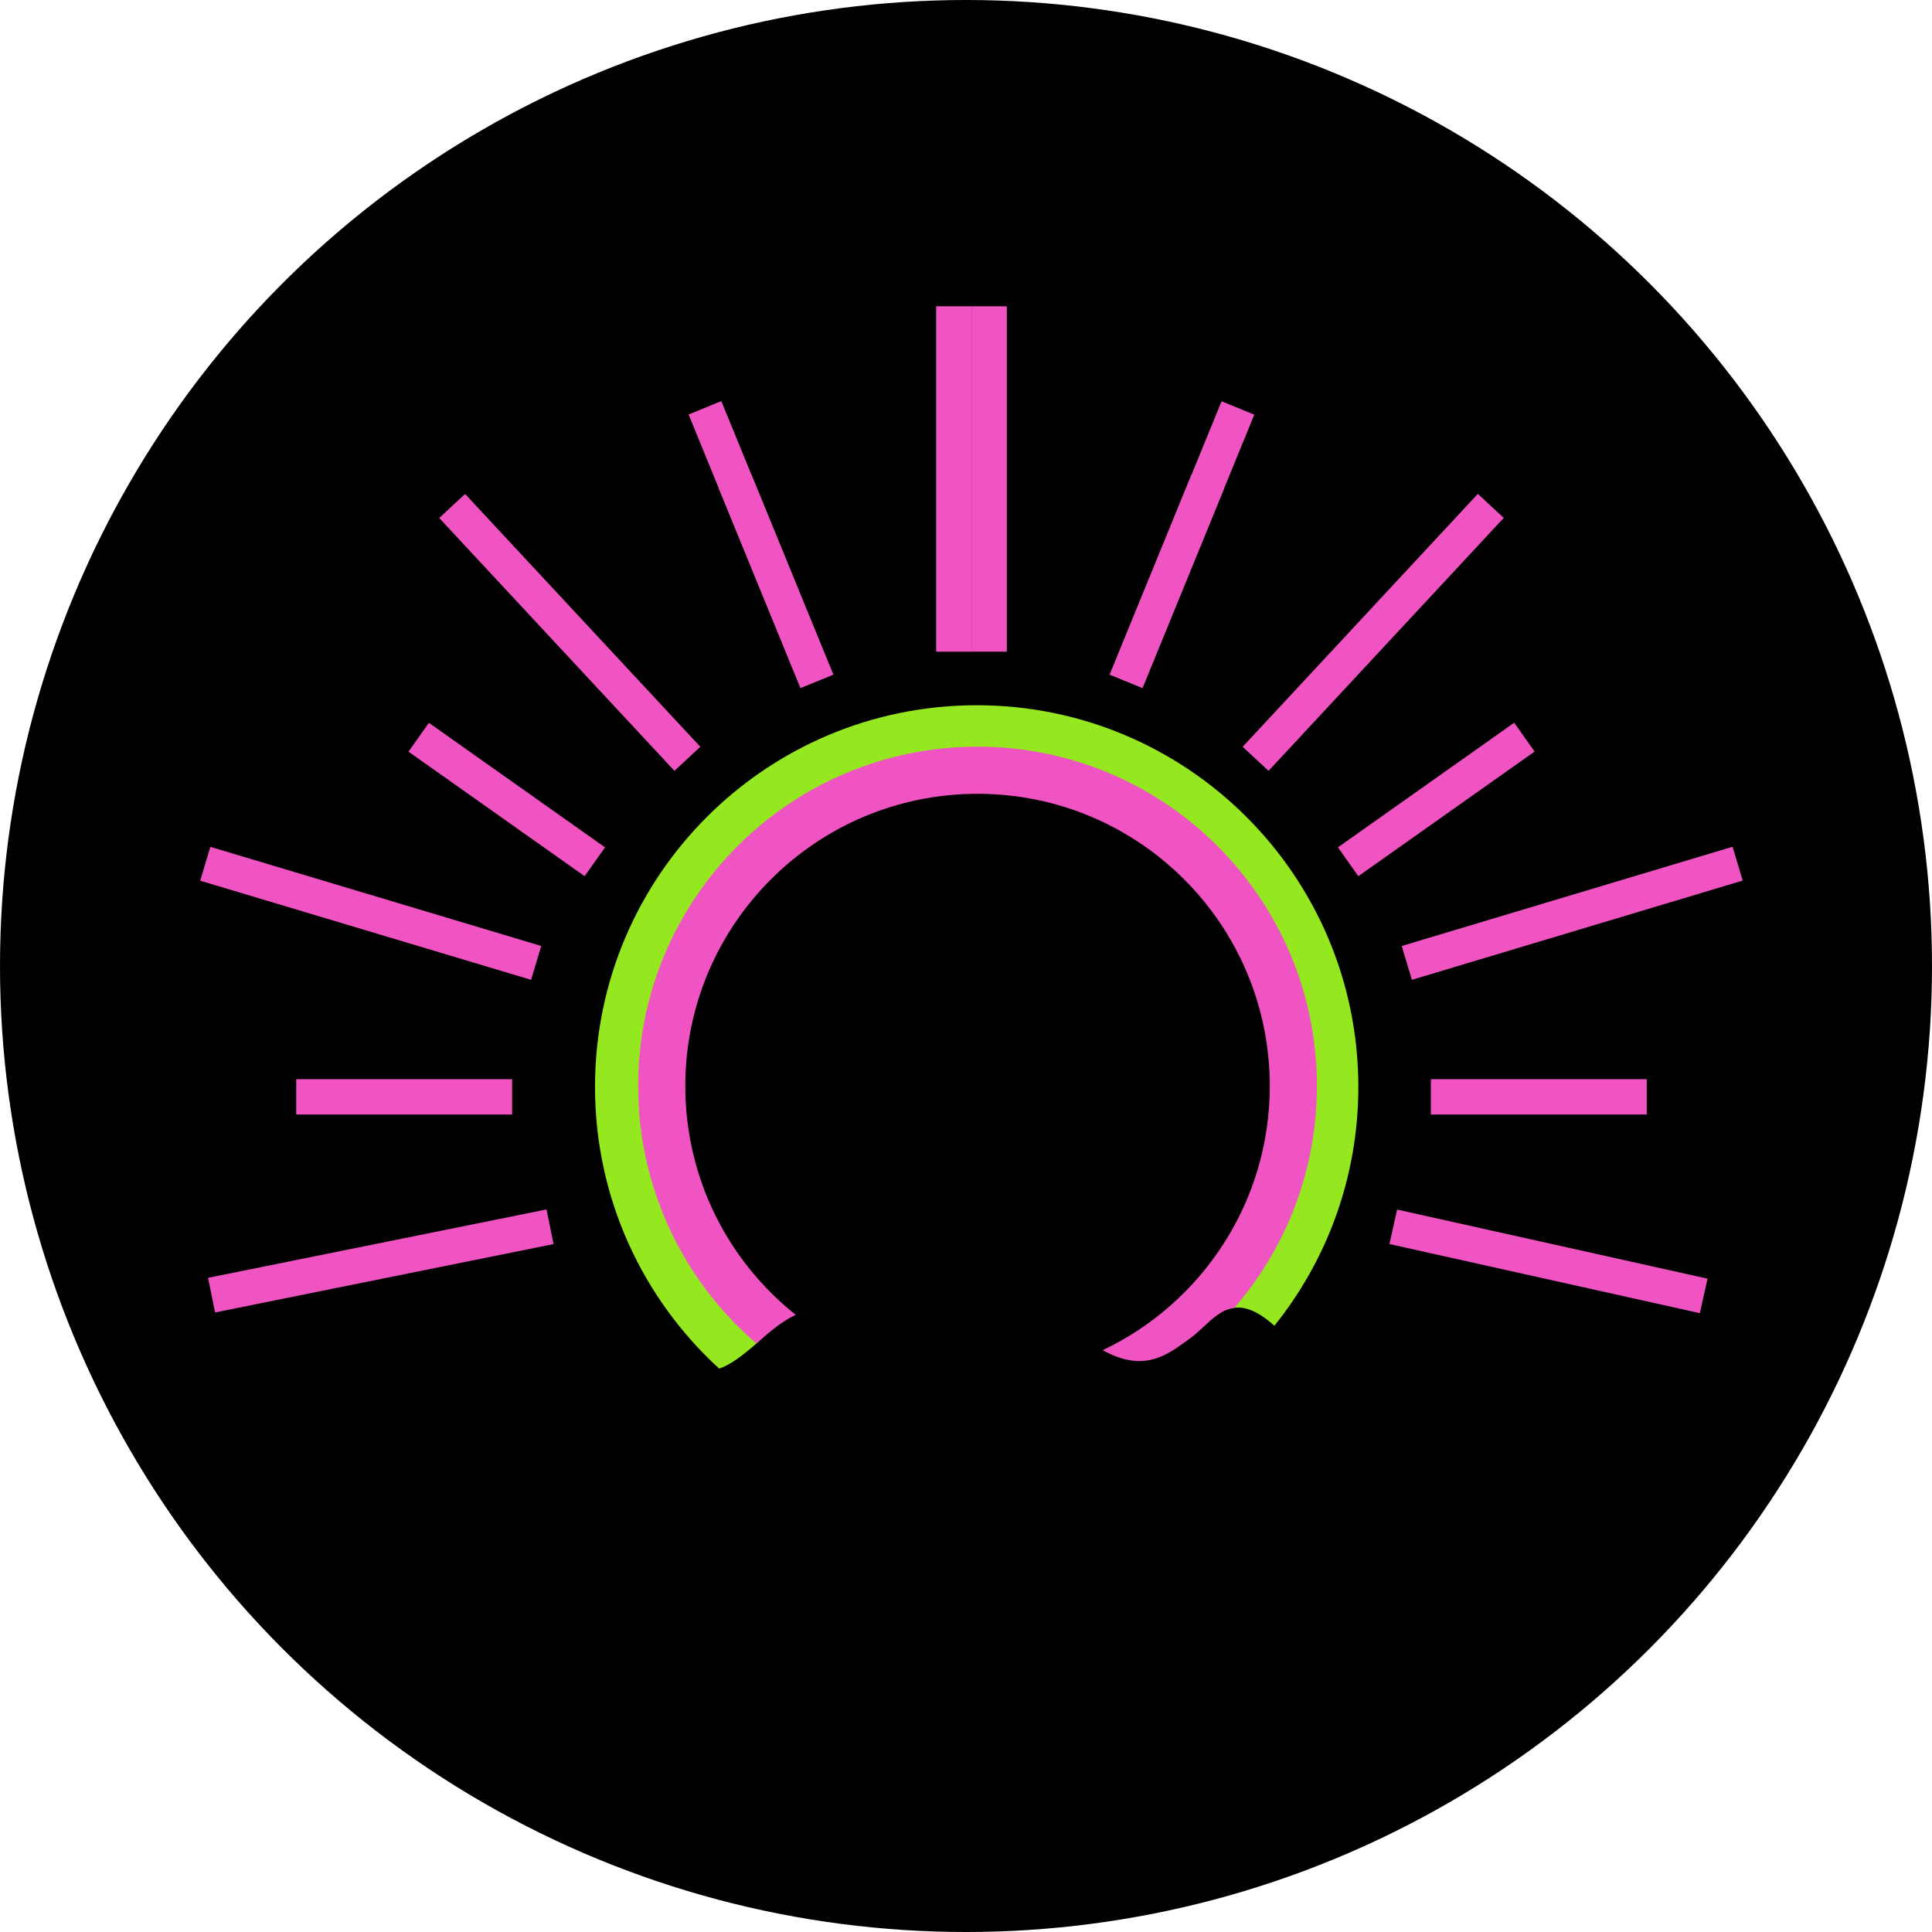 <svg width="164" height="164" viewBox="0 0 164 164" fill="none" xmlns="http://www.w3.org/2000/svg">
<circle cx="82" cy="82" r="82" fill="black"/>
<path fill-rule="evenodd" clip-rule="evenodd" d="M104.056 111.214C108.563 106.188 111.304 99.546 111.304 92.263C111.304 76.579 98.59 63.864 82.906 63.864C67.222 63.864 54.508 76.579 54.508 92.263C54.508 100.898 58.362 108.634 64.444 113.842C63.013 115.102 61.982 115.865 61.047 116.177C54.57 110.253 50.508 101.732 50.508 92.263C50.508 74.37 65.013 59.864 82.906 59.864C100.799 59.864 115.304 74.37 115.304 92.263C115.304 99.938 112.636 106.99 108.176 112.541C106.37 110.908 105.104 110.765 104.056 111.214Z" fill="#95E71F"/>
<path fill-rule="evenodd" clip-rule="evenodd" d="M93.602 114.613C101.988 110.634 107.786 102.089 107.786 92.19C107.786 78.489 96.68 67.383 82.979 67.383C69.279 67.383 58.172 78.489 58.172 92.19C58.172 100.057 61.835 107.069 67.548 111.614C66.727 111.989 65.799 112.636 64.695 113.62C64.529 113.768 64.368 113.91 64.212 114.045C58.066 108.762 54.172 100.93 54.172 92.19C54.172 76.28 67.07 63.383 82.979 63.383C98.889 63.383 111.786 76.28 111.786 92.19C111.786 99.385 109.148 105.964 104.786 111.013C103.761 111.14 102.961 111.885 102.162 112.629C101.792 112.974 101.422 113.318 101.031 113.601C100.945 113.663 100.859 113.725 100.773 113.788C98.952 115.111 97.036 116.504 93.602 114.613Z" fill="#F053C2"/>
<line x1="80.966" y1="55.32" x2="80.966" y2="26" stroke="#F053C2" stroke-width="3"/>
<line x1="95.591" y1="57.831" x2="105.083" y2="34.629" stroke="#F053C2" stroke-width="3"/>
<line x1="114.438" y1="73.153" x2="129.4" y2="62.573" stroke="#F053C2" stroke-width="3"/>
<line x1="119.418" y1="81.737" x2="147.501" y2="73.312" stroke="#F053C2" stroke-width="3"/>
<line x1="121.462" y1="93.108" x2="139.787" y2="93.108" stroke="#F053C2" stroke-width="3"/>
<line x1="118.269" y1="104.139" x2="144.621" y2="110.006" stroke="#F053C2" stroke-width="3"/>
<line x1="106.583" y1="64.414" x2="126.548" y2="42.942" stroke="#F053C2" stroke-width="3"/>
<line x1="95.591" y1="57.831" x2="102.53" y2="40.87" stroke="#F053C2" stroke-width="3"/>
<line y1="-1.5" x2="29.32" y2="-1.5" transform="matrix(-4.37114e-08 -1 -1 4.37114e-08 82.466 55.32)" stroke="#F053C2" stroke-width="3"/>
<line y1="-1.5" x2="25.069" y2="-1.5" transform="matrix(-0.379 -0.926 -0.926 0.379 67.953 58.399)" stroke="#F053C2" stroke-width="3"/>
<line y1="-1.5" x2="18.325" y2="-1.5" transform="matrix(-0.816 -0.577 -0.577 0.816 49.628 74.378)" stroke="#F053C2" stroke-width="3"/>
<line y1="-1.5" x2="29.32" y2="-1.5" transform="matrix(-0.958 -0.287 -0.287 0.958 45.083 83.174)" stroke="#F053C2" stroke-width="3"/>
<line y1="-1.5" x2="18.325" y2="-1.5" transform="matrix(-1 0 0 1 43.471 94.608)" stroke="#F053C2" stroke-width="3"/>
<line y1="-1.5" x2="29.32" y2="-1.5" transform="matrix(-0.98 0.198 0.198 0.98 46.989 105.604)" stroke="#F053C2" stroke-width="3"/>
<line y1="-1.5" x2="29.32" y2="-1.5" transform="matrix(-0.681 -0.732 -0.732 0.681 57.251 65.435)" stroke="#F053C2" stroke-width="3"/>
<line y1="-1.5" x2="18.325" y2="-1.5" transform="matrix(-0.379 -0.926 -0.926 0.379 67.953 58.399)" stroke="#F053C2" stroke-width="3"/>
</svg>
